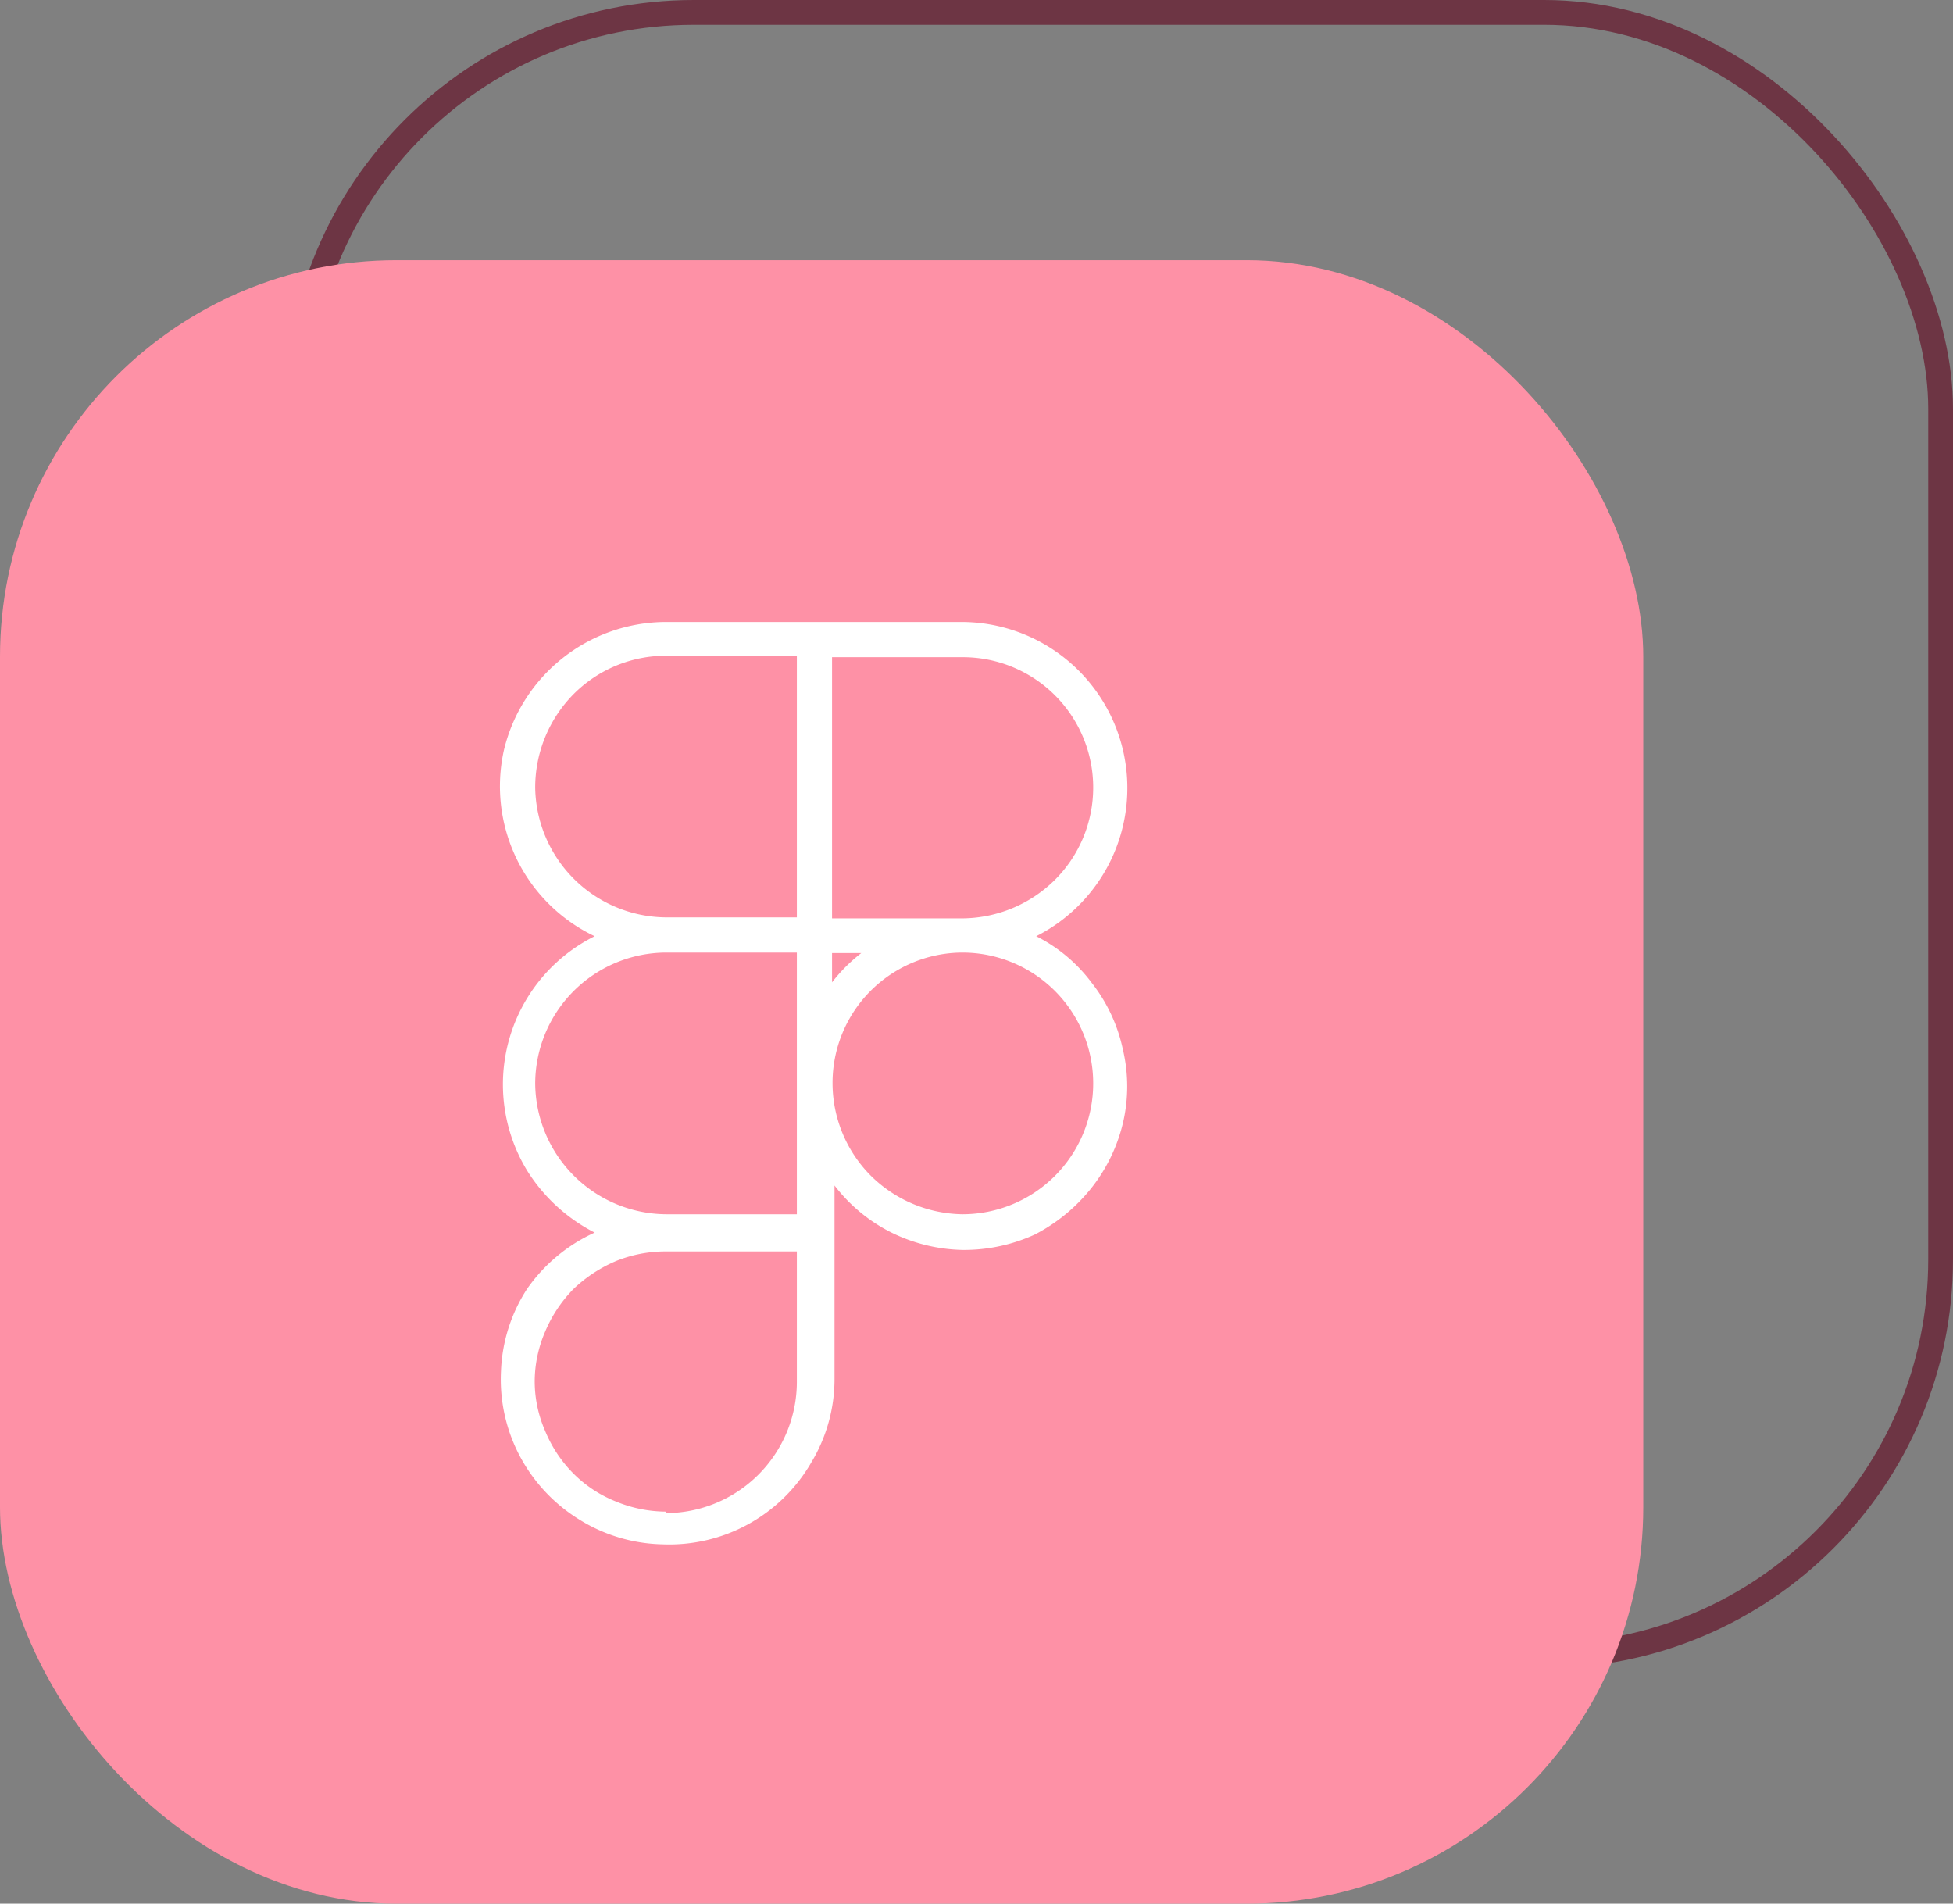 <svg xmlns="http://www.w3.org/2000/svg" viewBox="0 0 39.41 38.41"><rect x="0" y="0" width="39.41" height="38.41" fill="#808080" stroke="none"/><defs><style>.cls-1{fill:none;stroke:#6d3544;stroke-miterlimit:10;stroke-width:0.5px;}.cls-2{fill:#fe91a6;}.cls-3{fill:#fff;}</style></defs><g id="Шар_2" data-name="Шар 2"><g id="Шар_3" data-name="Шар 3"><g id="skils_desing"><rect class="cls-1" x="6" y="0.25" width="33.16" height="33.16" rx="8"/><rect class="cls-2" y="5.25" width="33.16" height="33.16" rx="8"/><path class="cls-3" d="M20.91,18.89a3.35,3.35,0,0,0-1.49-6.34h-6a3.37,3.37,0,0,0-3.25,2.58A3.35,3.35,0,0,0,12,18.89a3.34,3.34,0,0,0-1.35,4.75A3.48,3.48,0,0,0,12,24.87,3.35,3.35,0,0,0,10.64,26a3.26,3.26,0,0,0-.53,1.66,3.31,3.31,0,0,0,.38,1.72,3.35,3.35,0,0,0,1.2,1.28,3.3,3.3,0,0,0,1.68.5,3.31,3.31,0,0,0,3-1.65,3.26,3.26,0,0,0,.47-1.69V23.92a3.32,3.32,0,0,0,1.15.95,3.4,3.4,0,0,0,1.44.35,3.44,3.44,0,0,0,1.45-.31A3.53,3.53,0,0,0,22,24a3.37,3.37,0,0,0,.66-1.34,3.22,3.22,0,0,0,0-1.48,3.28,3.28,0,0,0-.63-1.35A3.18,3.18,0,0,0,20.91,18.89Zm1.15-3a2.63,2.63,0,0,1-.77,1.86,2.68,2.68,0,0,1-1.86.78H16.79V13.26h2.63a2.63,2.63,0,0,1,2.64,2.64Zm-4.68,3.34a3.3,3.3,0,0,0-.59.59v-.59ZM10.8,15.9A2.68,2.68,0,0,1,11.58,14a2.63,2.63,0,0,1,1.86-.77h2.64v5.28H13.44A2.66,2.66,0,0,1,10.8,15.9Zm2.64,14.6a2.67,2.67,0,0,1-1-.2,2.53,2.53,0,0,1-.87-.57,2.64,2.64,0,0,1-.57-.86,2.5,2.5,0,0,1-.21-1,2.55,2.55,0,0,1,.21-1,2.75,2.75,0,0,1,.57-.86,2.85,2.85,0,0,1,.87-.57,2.67,2.67,0,0,1,1-.19h2.64v2.64a2.65,2.65,0,0,1-2.64,2.64Zm2.64-6H13.44a2.66,2.66,0,0,1-2.64-2.64,2.65,2.65,0,0,1,2.64-2.64h2.64Zm3.34,0a2.68,2.68,0,0,1-1.85-.78,2.65,2.65,0,0,1-.77-1.86,2.63,2.63,0,0,1,2.62-2.64h0a2.64,2.64,0,0,1,0,5.28Z"/></g></g></g></svg>